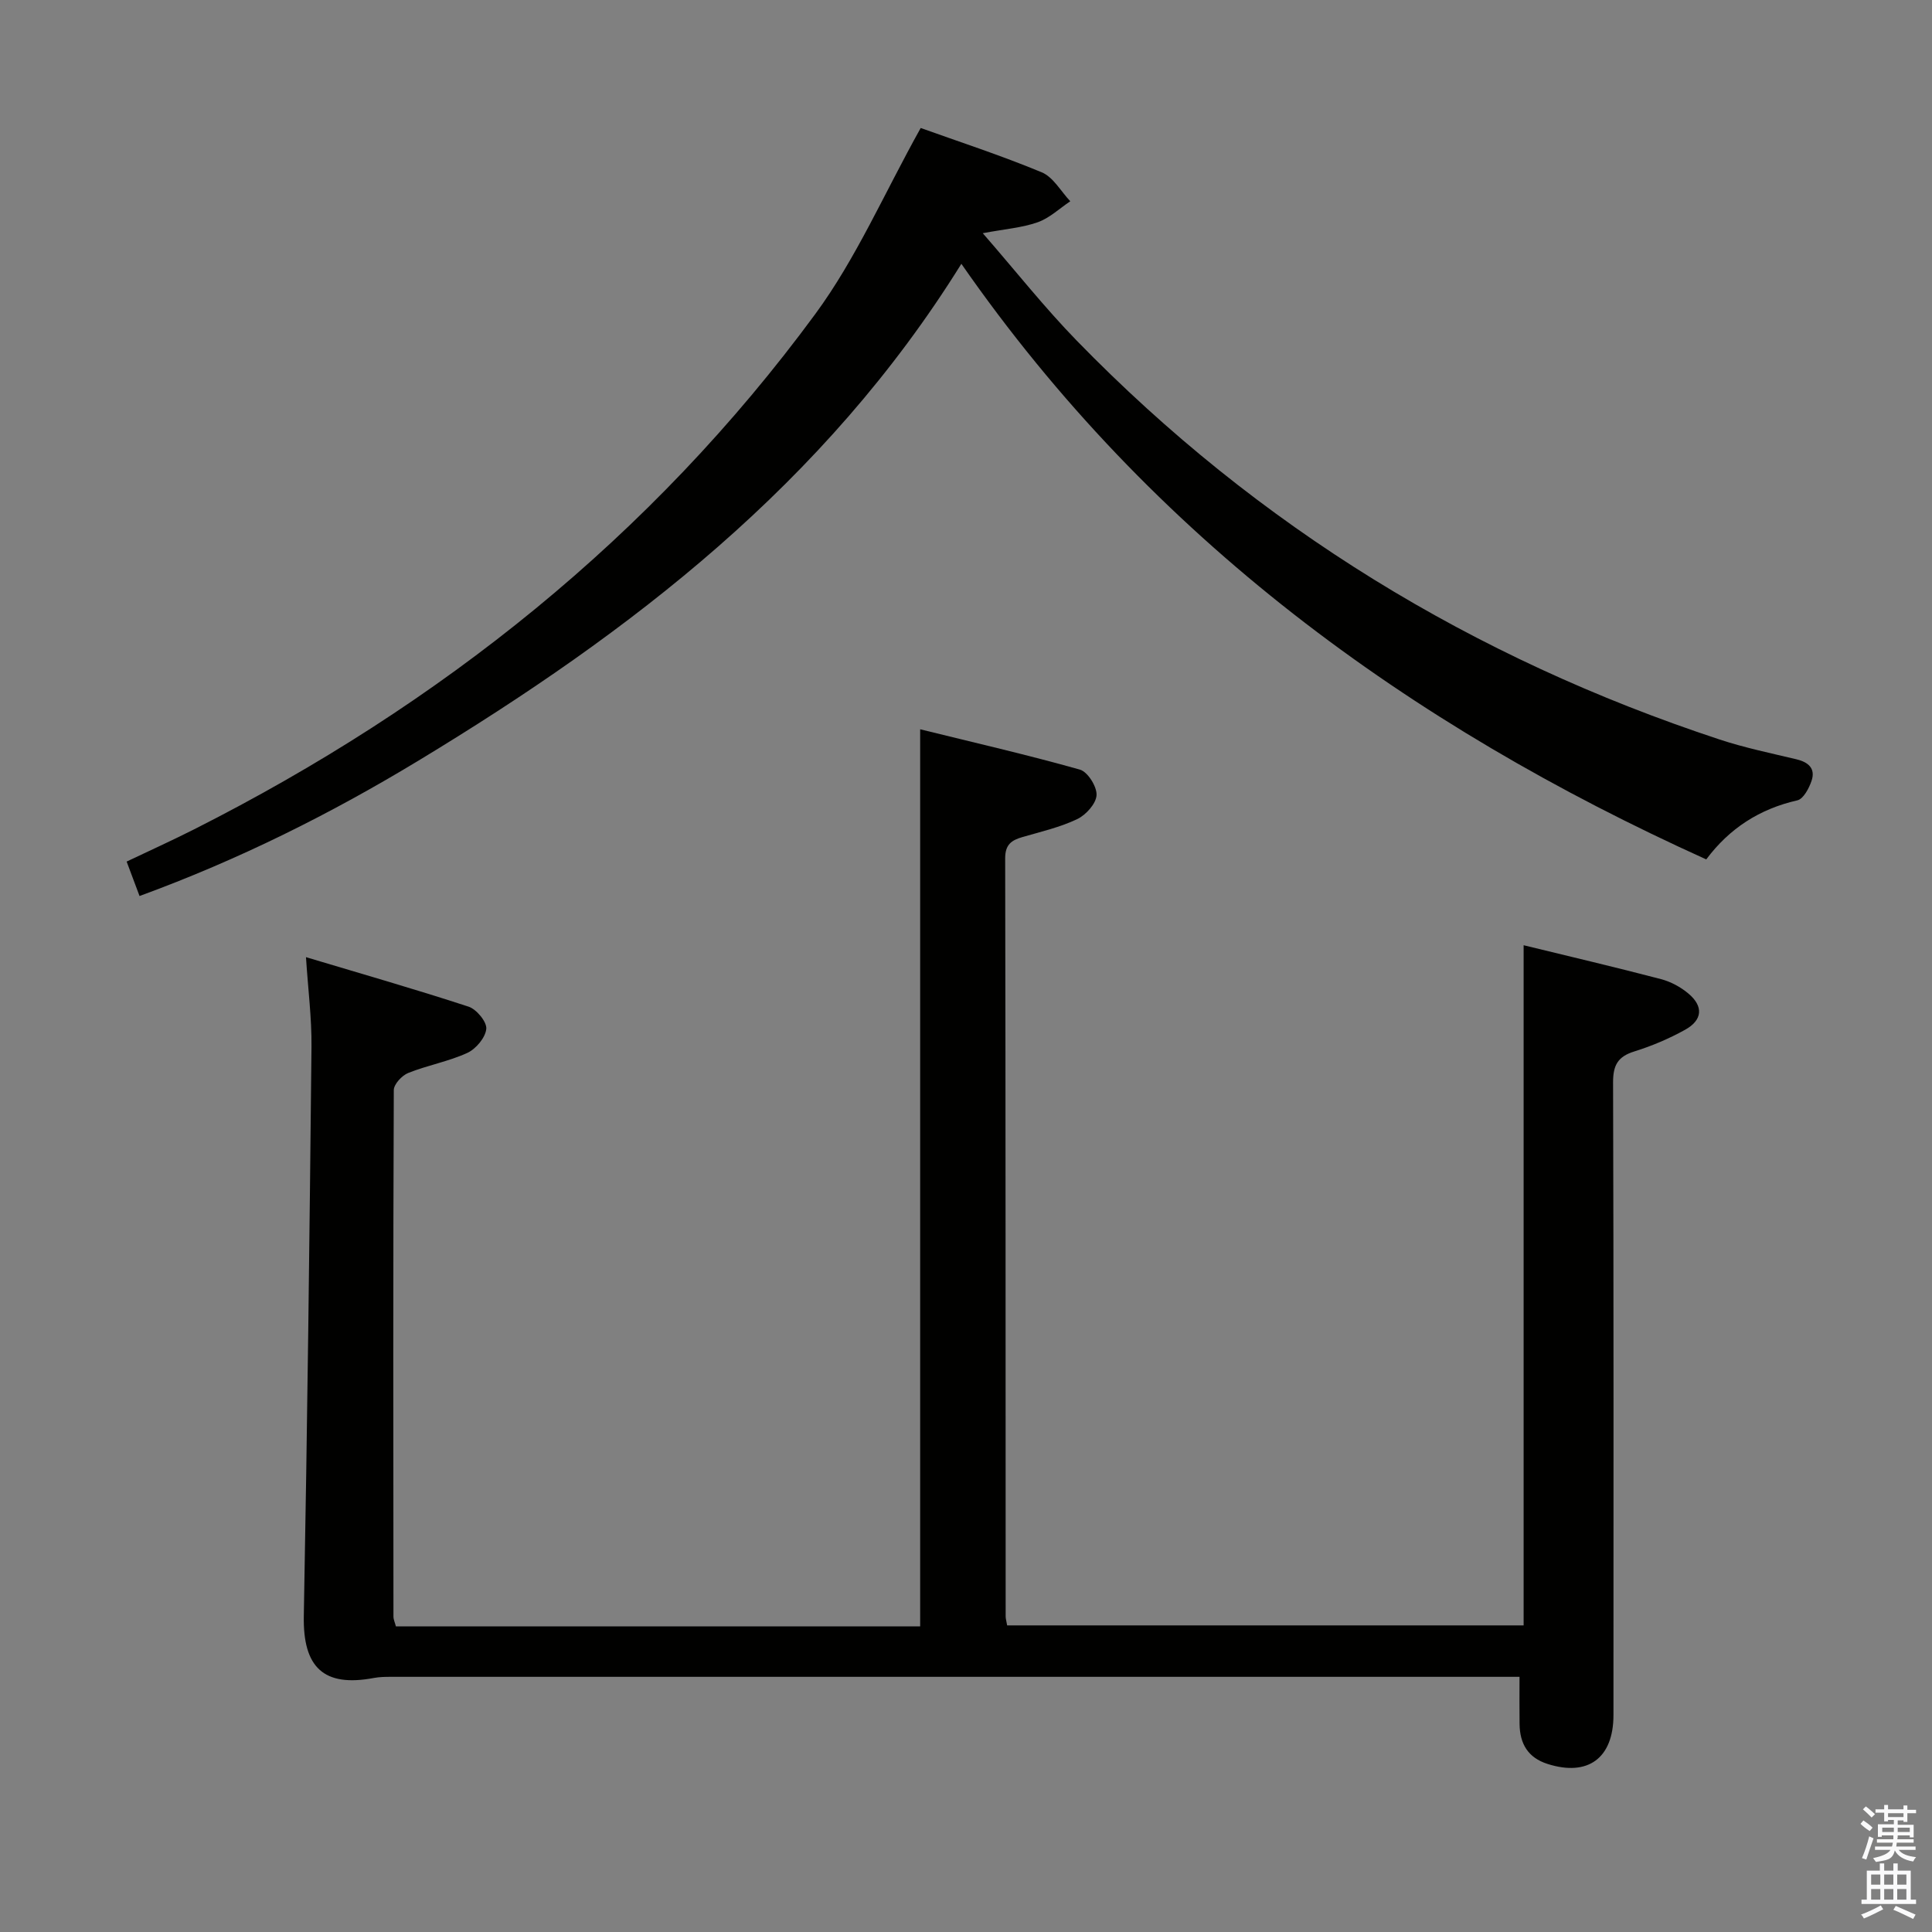 <svg enable-background="new 0 0 400 400" viewBox="0 0 400 400" xmlns="http://www.w3.org/2000/svg"><rect x="0" y="0" width="400" height="400" fill="#808080" stroke="none"/><path d="m385.2 377.6.6-.7c.6.4 1.3.9 1.9 1.5l-.6.7c-.8-.5-1.4-1-1.9-1.5zm.3 7.1c.6-1.4 1.1-2.9 1.5-4.5.3.1.6.3.9.4-.5 1.4-1 2.9-1.5 4.4zm.2-10.1.6-.6c.7.5 1.3 1.1 1.9 1.6l-.7.7c-.6-.6-1.2-1.2-1.8-1.7zm8.4-.8h.8v.9h1.8v.7h-1.8v1.8h-.8v-.3h-1.2v.9h3.3v2.6h-.8v-.4h-2.5c0 .3 0 .6-.1.8h3.4v.7h-3.5c0 .3-.1.6-.1.8h4v.7h-3.5c.7.9 1.9 1.3 3.6 1.5-.2.2-.4.5-.6.9-1.9-.3-3.2-1.1-3.8-2.3-.5 2.1-1.8 2-3.9 2.4-.2-.3-.4-.5-.6-.8 1.9-.4 3.1-.9 3.6-1.7h-3.2v-.7h3.5c.1-.2.1-.5.2-.8h-3.3v-.7h3.4c0-.2 0-.5 0-.8h-2.4v.3h-.8v-2.6h3.3v-.9h-1.2v.3h-.8v-1.8h-1.8v-.7h1.8v-.9h.8v.9h3.2zm-4.4 5.5h2.4c0-.3 0-.6 0-.9h-2.4zm1.2-3.1h3.2v-.8h-3.2zm4.4 2.2h-2.4v.9h2.5v-.9z" fill="#fafafb"/><path d="m389.2 385.8h.9v1.5h1.9v-1.5h.9v1.5h2.7v6h1.1v.9h-11.3v-.9h1.1v-6h2.7zm.2 8.7.5.8c-1.2.6-2.5 1.3-4 1.9-.2-.3-.3-.6-.6-.8 1.6-.6 3-1.3 4.1-1.9zm-2-4.3h1.9v-2.1h-1.9zm0 3.1h1.9v-2.2h-1.9zm2.7-3.1h1.9v-2.1h-1.9zm0 3.1h1.9v-2.2h-1.9zm2.4 1.3c1.4.6 2.7 1.2 4.1 1.8l-.5.9c-1.5-.7-2.8-1.4-4.1-1.9zm2.2-6.5h-1.9v2.1h1.9zm-1.9 5.2h1.9v-2.2h-1.9z" fill="#fafafb"/><g fill="#010100"><path d="m190.51 336.73c0-61.82 0-123.08 0-185.74 11.14 2.75 22.18 5.28 33.07 8.35 1.62.46 3.54 3.52 3.45 5.28s-2.19 4.1-3.99 4.96c-3.56 1.7-7.51 2.61-11.34 3.72-2.29.66-3.59 1.56-3.59 4.39.1 52.33.08 104.65.1 156.98 0 .48.16.97.31 1.85h106.93c0-46.65 0-93.48 0-140.82 9.52 2.32 19.02 4.55 28.45 7.02 2.02.53 4.06 1.63 5.66 2.98 3.16 2.64 2.95 5.5-.69 7.51-3.32 1.84-6.88 3.35-10.5 4.48-3.42 1.06-4.41 2.85-4.4 6.41.13 43.66.09 87.32.08 130.99 0 8.91-5.27 12.78-13.63 10.12-4.1-1.3-5.76-4.22-5.81-8.28-.04-2.99-.01-5.98-.01-9.76-1.71 0-3.46 0-5.22 0-76.16 0-152.32-.01-228.48 0-1.16 0-2.34.02-3.47.23-10.45 1.98-14.73-2.22-14.53-12.82.73-39.28 1.19-78.57 1.59-117.86.06-5.93-.71-11.86-1.14-18.55 11.57 3.47 22.69 6.65 33.67 10.25 1.64.54 3.8 3.15 3.66 4.6-.18 1.82-2.15 4.16-3.94 4.98-3.89 1.78-8.24 2.55-12.23 4.15-1.3.52-2.98 2.33-2.98 3.55-.15 36.33-.11 72.66-.07 108.99 0 .63.31 1.25.51 2.04z"/><path d="m190.62 26.5c7.66 2.75 16.49 5.62 25.05 9.17 2.39.99 3.97 3.94 5.92 6-2.23 1.49-4.28 3.47-6.73 4.34-3.22 1.14-6.74 1.4-11.39 2.27 6.86 7.88 12.82 15.44 19.5 22.29 37.5 38.52 82.09 65.73 133.07 82.54 5.18 1.71 10.56 2.82 15.88 4.09 2.48.59 4 1.9 3.15 4.44-.52 1.55-1.69 3.77-2.94 4.06-7.83 1.78-14.07 5.8-18.87 12.23-61.66-27.88-114.71-66.44-154.22-123.31-28.31 45.55-68.5 76.28-112.4 102.86-18.19 11.01-37.16 20.5-57.75 28.03-.91-2.44-1.7-4.54-2.67-7.13 4.79-2.28 9.43-4.38 13.98-6.68 50.98-25.77 94.67-60.53 128.6-106.69 8.47-11.51 14.26-24.97 21.82-38.51z"/></g></svg>